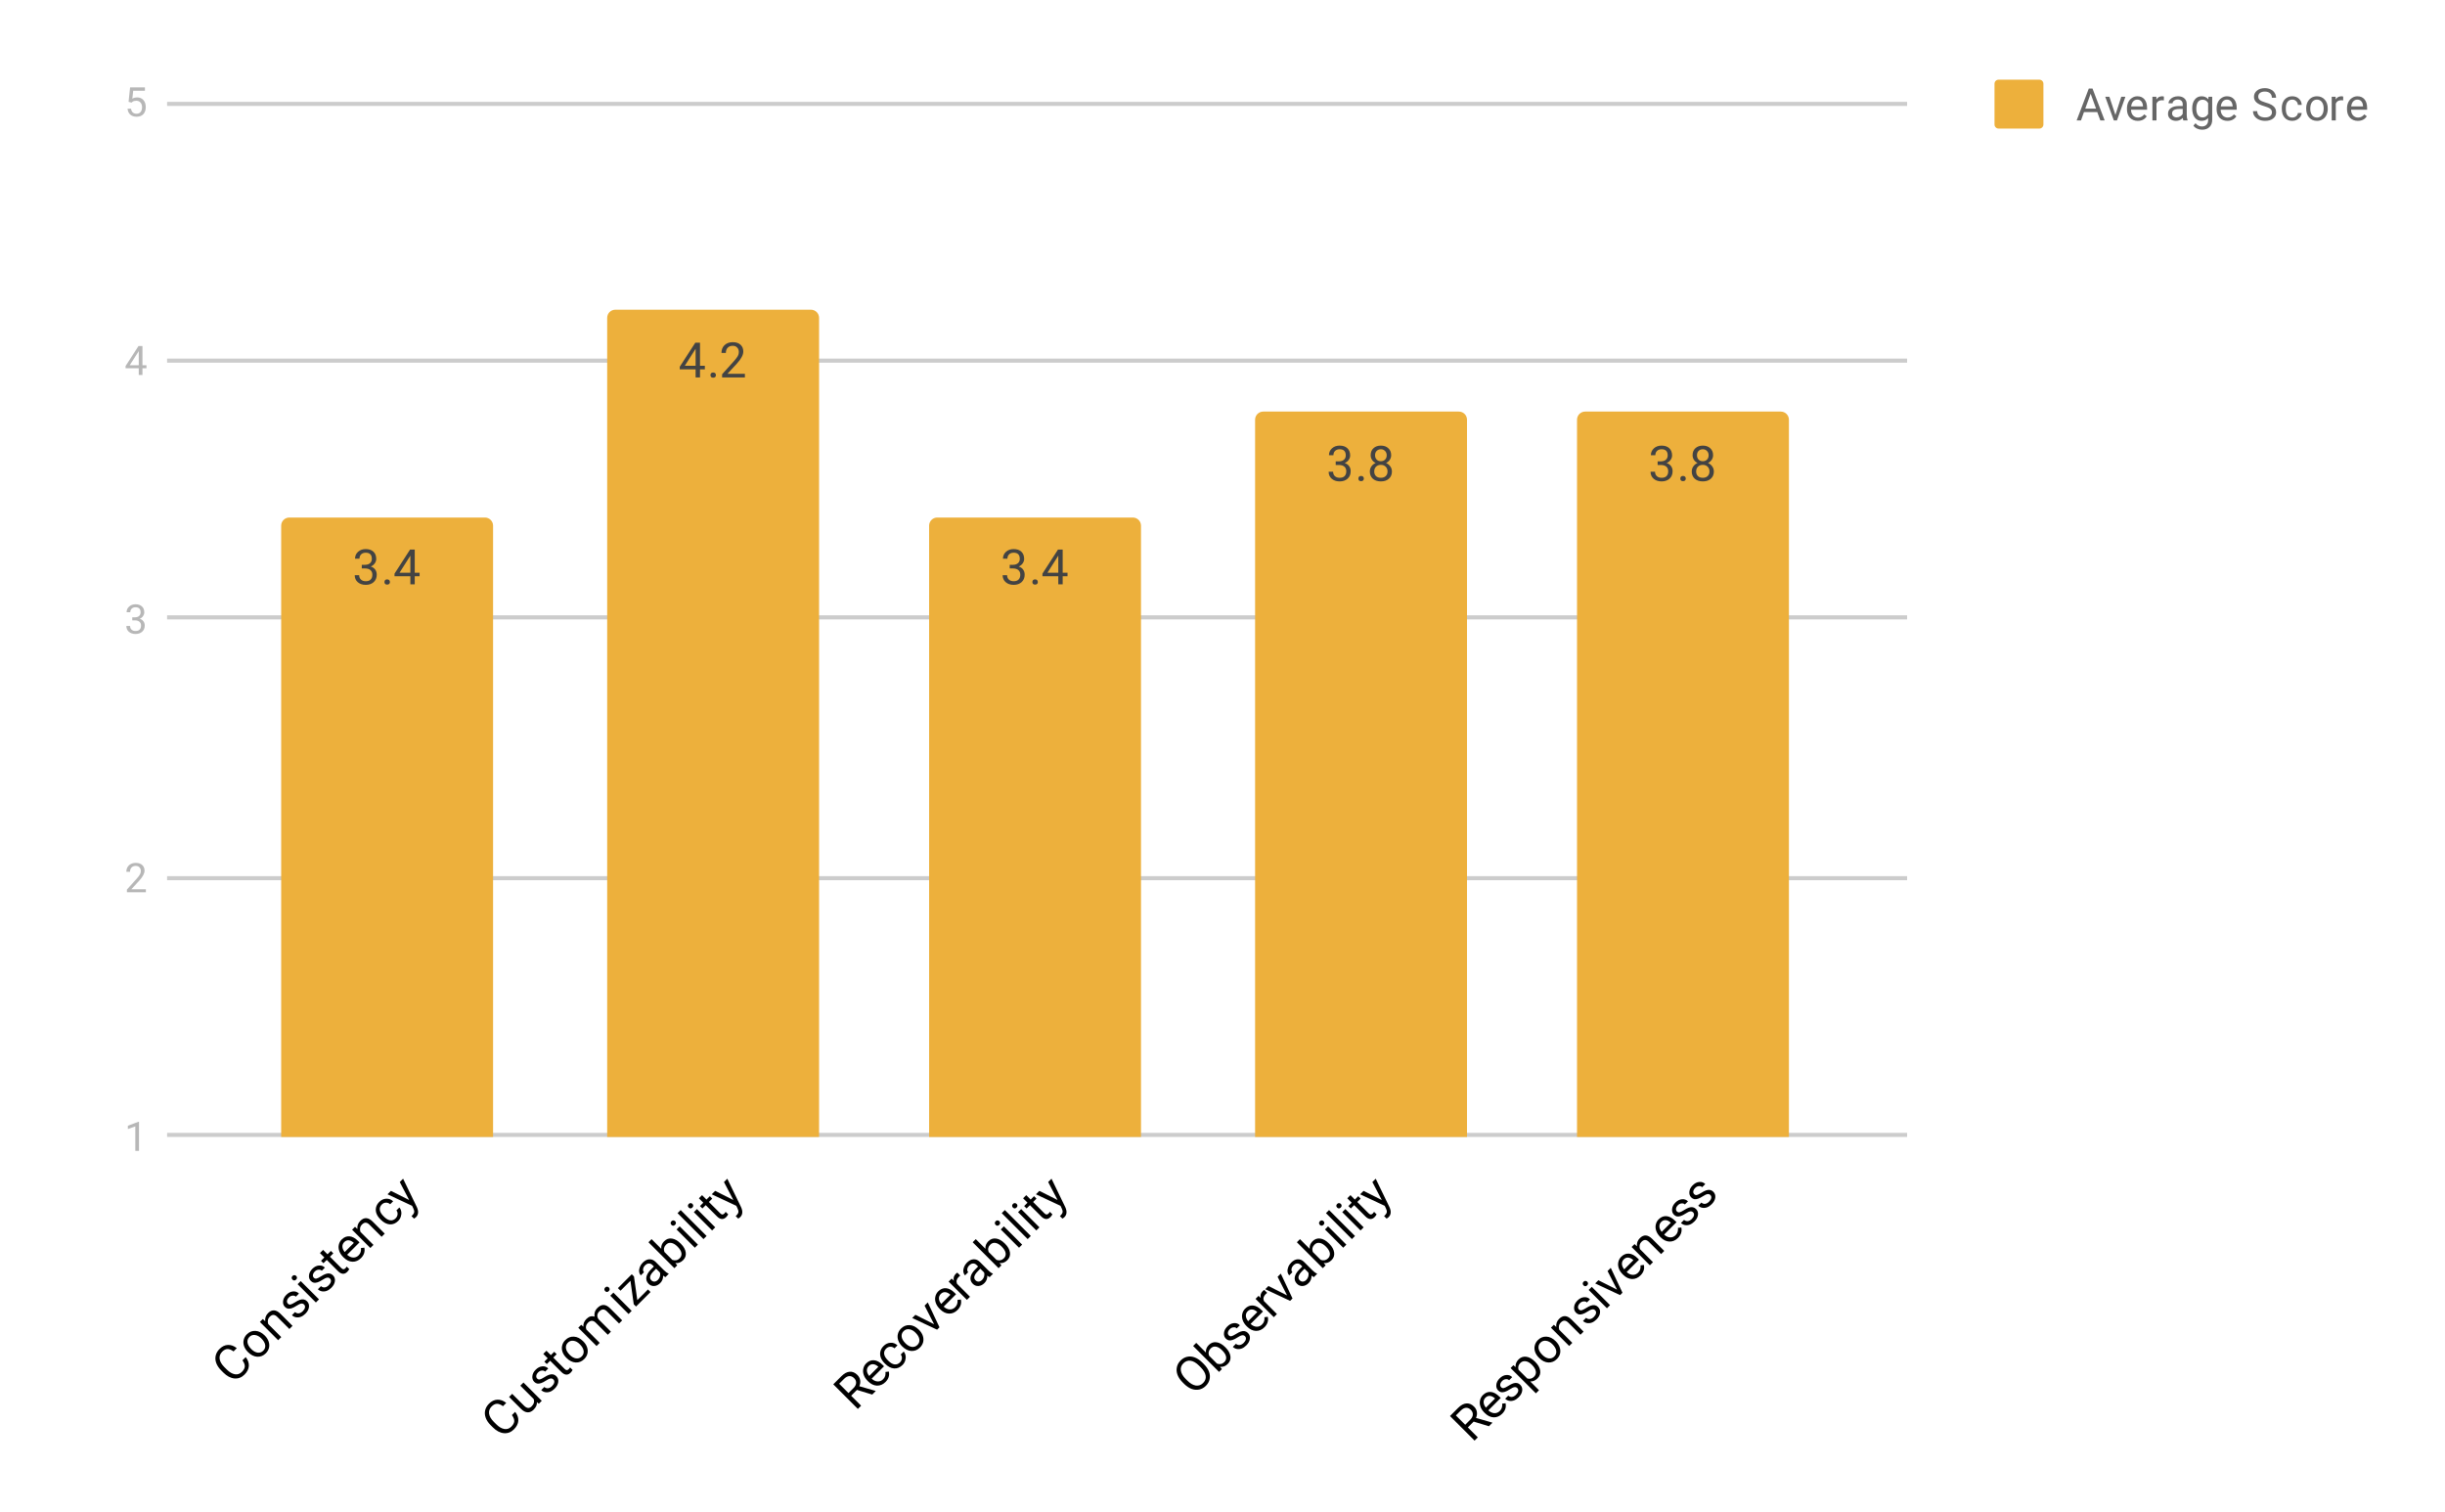 <svg version="1.1" viewBox="0.0 0.0 600.0 371.0" fill="none" stroke="none" stroke-linecap="square" stroke-miterlimit="10" width="600" height="371" xmlns:xlink="http://www.w3.org/1999/xlink" xmlns="http://www.w3.org/2000/svg"><path fill="#ffffff" d="M0 0L600.0 0L600.0 371.0L0 371.0L0 0Z" fill-rule="nonzero"/><path stroke="#cccccc" stroke-width="1.0" stroke-linecap="butt" d="M41.5 278.5L467.5 278.5" fill-rule="nonzero"/><path stroke="#cccccc" stroke-width="1.0" stroke-linecap="butt" d="M41.5 215.5L467.5 215.5" fill-rule="nonzero"/><path stroke="#cccccc" stroke-width="1.0" stroke-linecap="butt" d="M41.5 151.5L467.5 151.5" fill-rule="nonzero"/><path stroke="#cccccc" stroke-width="1.0" stroke-linecap="butt" d="M41.5 88.5L467.5 88.5" fill-rule="nonzero"/><path stroke="#cccccc" stroke-width="1.0" stroke-linecap="butt" d="M41.5 25.5L467.5 25.5" fill-rule="nonzero"/><clipPath id="id_0"><path d="M41.55 25.05L467.19 25.05L467.19 278.921L41.55 278.921L41.55 25.05Z" clip-rule="nonzero"/></clipPath><path stroke="#000000" stroke-width="0.0" stroke-linecap="butt" stroke-opacity="0.0" clip-path="url(#id_0)" d="M121.0 279.0L69.0 279.0L69.0 129.0C69.0 127.895 69.895 127.0 71.0 127.0L119.0 127.0C120.105 127.0 121.0 127.895 121.0 129.0Z" fill-rule="nonzero"/><path fill="#edb03c" clip-path="url(#id_0)" d="M121.0 279.0L69.0 279.0L69.0 129.0C69.0 127.895 69.895 127.0 71.0 127.0L119.0 127.0C120.105 127.0 121.0 127.895 121.0 129.0Z" fill-rule="nonzero"/><path stroke="#000000" stroke-width="0.0" stroke-linecap="butt" stroke-opacity="0.0" clip-path="url(#id_0)" d="M201.0 279.0L149.0 279.0L149.0 78.0C149.0 76.895 149.895 76.0 151.0 76.0L199.0 76.0C200.105 76.0 201.0 76.895 201.0 78.0Z" fill-rule="nonzero"/><path fill="#edb03c" clip-path="url(#id_0)" d="M201.0 279.0L149.0 279.0L149.0 78.0C149.0 76.895 149.895 76.0 151.0 76.0L199.0 76.0C200.105 76.0 201.0 76.895 201.0 78.0Z" fill-rule="nonzero"/><path stroke="#000000" stroke-width="0.0" stroke-linecap="butt" stroke-opacity="0.0" clip-path="url(#id_0)" d="M280.0 279.0L228.0 279.0L228.0 129.0C228.0 127.895 228.895 127.0 230.0 127.0L278.0 127.0C279.105 127.0 280.0 127.895 280.0 129.0Z" fill-rule="nonzero"/><path fill="#edb03c" clip-path="url(#id_0)" d="M280.0 279.0L228.0 279.0L228.0 129.0C228.0 127.895 228.895 127.0 230.0 127.0L278.0 127.0C279.105 127.0 280.0 127.895 280.0 129.0Z" fill-rule="nonzero"/><path stroke="#000000" stroke-width="0.0" stroke-linecap="butt" stroke-opacity="0.0" clip-path="url(#id_0)" d="M360.0 279.0L308.0 279.0L308.0 103.0C308.0 101.895 308.895 101.0 310.0 101.0L358.0 101.0C359.105 101.0 360.0 101.895 360.0 103.0Z" fill-rule="nonzero"/><path fill="#edb03c" clip-path="url(#id_0)" d="M360.0 279.0L308.0 279.0L308.0 103.0C308.0 101.895 308.895 101.0 310.0 101.0L358.0 101.0C359.105 101.0 360.0 101.895 360.0 103.0Z" fill-rule="nonzero"/><path stroke="#000000" stroke-width="0.0" stroke-linecap="butt" stroke-opacity="0.0" clip-path="url(#id_0)" d="M439.0 279.0L387.0 279.0L387.0 103.0C387.0 101.895 387.895 101.0 389.0 101.0L437.0 101.0C438.105 101.0 439.0 101.895 439.0 103.0Z" fill-rule="nonzero"/><path fill="#edb03c" clip-path="url(#id_0)" d="M439.0 279.0L387.0 279.0L387.0 103.0C387.0 101.895 387.895 101.0 389.0 101.0L437.0 101.0C438.105 101.0 439.0 101.895 439.0 103.0Z" fill-rule="nonzero"/><path stroke="#edb03c" stroke-width="3.0" stroke-linejoin="round" stroke-linecap="round" d="M88.781 138.602L89.594 138.602Q90.375 138.586 90.812 138.195Q91.25 137.805 91.25 137.133Q91.25 135.633 89.75 135.633Q89.047 135.633 88.625 136.039Q88.219 136.445 88.219 137.102L87.125 137.102Q87.125 136.086 87.859 135.414Q88.609 134.742 89.75 134.742Q90.953 134.742 91.641 135.383Q92.328 136.024 92.328 137.164Q92.328 137.727 91.969 138.242Q91.609 138.758 90.984 139.024Q91.688 139.242 92.062 139.758Q92.453 140.274 92.453 141.024Q92.453 142.164 91.703 142.852Q90.953 143.524 89.75 143.524Q88.562 143.524 87.797 142.867Q87.047 142.211 87.047 141.149L88.141 141.149Q88.141 141.82 88.578 142.227Q89.016 142.633 89.766 142.633Q90.547 142.633 90.953 142.227Q91.375 141.805 91.375 141.039Q91.375 140.305 90.922 139.914Q90.469 139.508 89.594 139.492L88.781 139.492L88.781 138.602ZM94.344 142.836Q94.344 142.555 94.5 142.367Q94.672 142.18 95.0 142.18Q95.344 142.18 95.516 142.367Q95.688 142.555 95.688 142.836Q95.688 143.102 95.516 143.289Q95.344 143.461 95.0 143.461Q94.672 143.461 94.5 143.289Q94.344 143.102 94.344 142.836ZM101.781 140.539L102.969 140.539L102.969 141.414L101.781 141.414L101.781 143.399L100.703 143.399L100.703 141.414L96.812 141.414L96.812 140.774L100.625 134.867L101.781 134.867L101.781 140.539ZM98.047 140.539L100.703 140.539L100.703 136.352L100.562 136.586L98.047 140.539Z" fill-rule="nonzero"/><path fill="#434343" d="M88.781 138.602L89.594 138.602Q90.375 138.586 90.812 138.195Q91.25 137.805 91.25 137.133Q91.25 135.633 89.75 135.633Q89.047 135.633 88.625 136.039Q88.219 136.445 88.219 137.102L87.125 137.102Q87.125 136.086 87.859 135.414Q88.609 134.742 89.75 134.742Q90.953 134.742 91.641 135.383Q92.328 136.024 92.328 137.164Q92.328 137.727 91.969 138.242Q91.609 138.758 90.984 139.024Q91.688 139.242 92.062 139.758Q92.453 140.274 92.453 141.024Q92.453 142.164 91.703 142.852Q90.953 143.524 89.75 143.524Q88.562 143.524 87.797 142.867Q87.047 142.211 87.047 141.149L88.141 141.149Q88.141 141.82 88.578 142.227Q89.016 142.633 89.766 142.633Q90.547 142.633 90.953 142.227Q91.375 141.805 91.375 141.039Q91.375 140.305 90.922 139.914Q90.469 139.508 89.594 139.492L88.781 139.492L88.781 138.602ZM94.344 142.836Q94.344 142.555 94.5 142.367Q94.672 142.18 95.0 142.18Q95.344 142.18 95.516 142.367Q95.688 142.555 95.688 142.836Q95.688 143.102 95.516 143.289Q95.344 143.461 95.0 143.461Q94.672 143.461 94.5 143.289Q94.344 143.102 94.344 142.836ZM101.781 140.539L102.969 140.539L102.969 141.414L101.781 141.414L101.781 143.399L100.703 143.399L100.703 141.414L96.812 141.414L96.812 140.774L100.625 134.867L101.781 134.867L101.781 140.539ZM98.047 140.539L100.703 140.539L100.703 136.352L100.562 136.586L98.047 140.539Z" fill-rule="nonzero"/><path stroke="#edb03c" stroke-width="3.0" stroke-linejoin="round" stroke-linecap="round" d="M171.781 89.765L172.969 89.765L172.969 90.64L171.781 90.64L171.781 92.624L170.703 92.624L170.703 90.64L166.812 90.64L166.812 89.999L170.625 84.093L171.781 84.093L171.781 89.765ZM168.047 89.765L170.703 89.765L170.703 85.577L170.562 85.812L168.047 89.765ZM174.344 92.062Q174.344 91.781 174.5 91.593Q174.672 91.406 175.0 91.406Q175.344 91.406 175.516 91.593Q175.688 91.781 175.688 92.062Q175.688 92.327 175.516 92.515Q175.344 92.687 175.0 92.687Q174.672 92.687 174.5 92.515Q174.344 92.327 174.344 92.062ZM182.797 92.624L177.203 92.624L177.203 91.843L180.156 88.562Q180.812 87.812 181.062 87.359Q181.312 86.89 181.312 86.39Q181.312 85.718 180.906 85.296Q180.516 84.859 179.828 84.859Q179.031 84.859 178.578 85.327Q178.125 85.781 178.125 86.609L177.047 86.609Q177.047 85.421 177.797 84.702Q178.562 83.968 179.828 83.968Q181.031 83.968 181.719 84.593Q182.406 85.218 182.406 86.265Q182.406 87.515 180.797 89.265L178.516 91.734L182.797 91.734L182.797 92.624Z" fill-rule="nonzero"/><path fill="#434343" d="M171.781 89.765L172.969 89.765L172.969 90.64L171.781 90.64L171.781 92.624L170.703 92.624L170.703 90.64L166.812 90.64L166.812 89.999L170.625 84.093L171.781 84.093L171.781 89.765ZM168.047 89.765L170.703 89.765L170.703 85.577L170.562 85.812L168.047 89.765ZM174.344 92.062Q174.344 91.781 174.5 91.593Q174.672 91.406 175.0 91.406Q175.344 91.406 175.516 91.593Q175.688 91.781 175.688 92.062Q175.688 92.327 175.516 92.515Q175.344 92.687 175.0 92.687Q174.672 92.687 174.5 92.515Q174.344 92.327 174.344 92.062ZM182.797 92.624L177.203 92.624L177.203 91.843L180.156 88.562Q180.812 87.812 181.062 87.359Q181.312 86.89 181.312 86.39Q181.312 85.718 180.906 85.296Q180.516 84.859 179.828 84.859Q179.031 84.859 178.578 85.327Q178.125 85.781 178.125 86.609L177.047 86.609Q177.047 85.421 177.797 84.702Q178.562 83.968 179.828 83.968Q181.031 83.968 181.719 84.593Q182.406 85.218 182.406 86.265Q182.406 87.515 180.797 89.265L178.516 91.734L182.797 91.734L182.797 92.624Z" fill-rule="nonzero"/><path stroke="#edb03c" stroke-width="3.0" stroke-linejoin="round" stroke-linecap="round" d="M247.781 138.602L248.594 138.602Q249.375 138.586 249.812 138.195Q250.25 137.805 250.25 137.133Q250.25 135.633 248.75 135.633Q248.047 135.633 247.625 136.039Q247.219 136.445 247.219 137.102L246.125 137.102Q246.125 136.086 246.859 135.414Q247.609 134.742 248.75 134.742Q249.953 134.742 250.641 135.383Q251.328 136.024 251.328 137.164Q251.328 137.727 250.969 138.242Q250.609 138.758 249.984 139.024Q250.688 139.242 251.062 139.758Q251.453 140.274 251.453 141.024Q251.453 142.164 250.703 142.852Q249.953 143.524 248.75 143.524Q247.562 143.524 246.797 142.867Q246.047 142.211 246.047 141.149L247.141 141.149Q247.141 141.82 247.578 142.227Q248.016 142.633 248.766 142.633Q249.547 142.633 249.953 142.227Q250.375 141.805 250.375 141.039Q250.375 140.305 249.922 139.914Q249.469 139.508 248.594 139.492L247.781 139.492L247.781 138.602ZM253.344 142.836Q253.344 142.555 253.5 142.367Q253.672 142.18 254.0 142.18Q254.344 142.18 254.516 142.367Q254.688 142.555 254.688 142.836Q254.688 143.102 254.516 143.289Q254.344 143.461 254.0 143.461Q253.672 143.461 253.5 143.289Q253.344 143.102 253.344 142.836ZM260.781 140.539L261.969 140.539L261.969 141.414L260.781 141.414L260.781 143.399L259.703 143.399L259.703 141.414L255.812 141.414L255.812 140.774L259.625 134.867L260.781 134.867L260.781 140.539ZM257.047 140.539L259.703 140.539L259.703 136.352L259.562 136.586L257.047 140.539Z" fill-rule="nonzero"/><path fill="#434343" d="M247.781 138.602L248.594 138.602Q249.375 138.586 249.812 138.195Q250.25 137.805 250.25 137.133Q250.25 135.633 248.75 135.633Q248.047 135.633 247.625 136.039Q247.219 136.445 247.219 137.102L246.125 137.102Q246.125 136.086 246.859 135.414Q247.609 134.742 248.75 134.742Q249.953 134.742 250.641 135.383Q251.328 136.024 251.328 137.164Q251.328 137.727 250.969 138.242Q250.609 138.758 249.984 139.024Q250.688 139.242 251.062 139.758Q251.453 140.274 251.453 141.024Q251.453 142.164 250.703 142.852Q249.953 143.524 248.75 143.524Q247.562 143.524 246.797 142.867Q246.047 142.211 246.047 141.149L247.141 141.149Q247.141 141.82 247.578 142.227Q248.016 142.633 248.766 142.633Q249.547 142.633 249.953 142.227Q250.375 141.805 250.375 141.039Q250.375 140.305 249.922 139.914Q249.469 139.508 248.594 139.492L247.781 139.492L247.781 138.602ZM253.344 142.836Q253.344 142.555 253.5 142.367Q253.672 142.18 254.0 142.18Q254.344 142.18 254.516 142.367Q254.688 142.555 254.688 142.836Q254.688 143.102 254.516 143.289Q254.344 143.461 254.0 143.461Q253.672 143.461 253.5 143.289Q253.344 143.102 253.344 142.836ZM260.781 140.539L261.969 140.539L261.969 141.414L260.781 141.414L260.781 143.399L259.703 143.399L259.703 141.414L255.812 141.414L255.812 140.774L259.625 134.867L260.781 134.867L260.781 140.539ZM257.047 140.539L259.703 140.539L259.703 136.352L259.562 136.586L257.047 140.539Z" fill-rule="nonzero"/><path stroke="#edb03c" stroke-width="3.0" stroke-linejoin="round" stroke-linecap="round" d="M327.781 113.215L328.594 113.215Q329.375 113.199 329.812 112.808Q330.25 112.418 330.25 111.746Q330.25 110.246 328.75 110.246Q328.047 110.246 327.625 110.652Q327.219 111.058 327.219 111.715L326.125 111.715Q326.125 110.699 326.859 110.027Q327.609 109.355 328.75 109.355Q329.953 109.355 330.641 109.996Q331.328 110.636 331.328 111.777Q331.328 112.34 330.969 112.855Q330.609 113.371 329.984 113.636Q330.688 113.855 331.062 114.371Q331.453 114.886 331.453 115.636Q331.453 116.777 330.703 117.465Q329.953 118.136 328.75 118.136Q327.562 118.136 326.797 117.48Q326.047 116.824 326.047 115.761L327.141 115.761Q327.141 116.433 327.578 116.84Q328.016 117.246 328.766 117.246Q329.547 117.246 329.953 116.84Q330.375 116.418 330.375 115.652Q330.375 114.918 329.922 114.527Q329.469 114.121 328.594 114.105L327.781 114.105L327.781 113.215ZM333.344 117.449Q333.344 117.168 333.5 116.98Q333.672 116.793 334.0 116.793Q334.344 116.793 334.516 116.98Q334.688 117.168 334.688 117.449Q334.688 117.715 334.516 117.902Q334.344 118.074 334.0 118.074Q333.672 118.074 333.5 117.902Q333.344 117.715 333.344 117.449ZM341.391 111.699Q341.391 112.34 341.047 112.84Q340.703 113.34 340.141 113.621Q340.797 113.902 341.188 114.465Q341.578 115.011 341.578 115.715Q341.578 116.808 340.828 117.48Q340.094 118.136 338.875 118.136Q337.641 118.136 336.891 117.48Q336.156 116.808 336.156 115.715Q336.156 115.011 336.531 114.465Q336.906 113.902 337.578 113.621Q337.016 113.34 336.688 112.84Q336.359 112.34 336.359 111.699Q336.359 110.621 337.047 109.996Q337.734 109.355 338.875 109.355Q340.0 109.355 340.688 109.996Q341.391 110.621 341.391 111.699ZM340.5 115.683Q340.5 114.965 340.047 114.527Q339.594 114.074 338.859 114.074Q338.125 114.074 337.672 114.527Q337.234 114.965 337.234 115.699Q337.234 116.418 337.672 116.84Q338.109 117.246 338.875 117.246Q339.625 117.246 340.062 116.824Q340.5 116.402 340.5 115.683ZM338.875 110.246Q338.234 110.246 337.828 110.652Q337.438 111.043 337.438 111.73Q337.438 112.371 337.828 112.777Q338.219 113.183 338.859 113.183Q339.516 113.183 339.906 112.777Q340.297 112.371 340.297 111.73Q340.297 111.074 339.891 110.668Q339.484 110.246 338.875 110.246Z" fill-rule="nonzero"/><path fill="#434343" d="M327.781 113.215L328.594 113.215Q329.375 113.199 329.812 112.808Q330.25 112.418 330.25 111.746Q330.25 110.246 328.75 110.246Q328.047 110.246 327.625 110.652Q327.219 111.058 327.219 111.715L326.125 111.715Q326.125 110.699 326.859 110.027Q327.609 109.355 328.75 109.355Q329.953 109.355 330.641 109.996Q331.328 110.636 331.328 111.777Q331.328 112.34 330.969 112.855Q330.609 113.371 329.984 113.636Q330.688 113.855 331.062 114.371Q331.453 114.886 331.453 115.636Q331.453 116.777 330.703 117.465Q329.953 118.136 328.75 118.136Q327.562 118.136 326.797 117.48Q326.047 116.824 326.047 115.761L327.141 115.761Q327.141 116.433 327.578 116.84Q328.016 117.246 328.766 117.246Q329.547 117.246 329.953 116.84Q330.375 116.418 330.375 115.652Q330.375 114.918 329.922 114.527Q329.469 114.121 328.594 114.105L327.781 114.105L327.781 113.215ZM333.344 117.449Q333.344 117.168 333.5 116.98Q333.672 116.793 334.0 116.793Q334.344 116.793 334.516 116.98Q334.688 117.168 334.688 117.449Q334.688 117.715 334.516 117.902Q334.344 118.074 334.0 118.074Q333.672 118.074 333.5 117.902Q333.344 117.715 333.344 117.449ZM341.391 111.699Q341.391 112.34 341.047 112.84Q340.703 113.34 340.141 113.621Q340.797 113.902 341.188 114.465Q341.578 115.011 341.578 115.715Q341.578 116.808 340.828 117.48Q340.094 118.136 338.875 118.136Q337.641 118.136 336.891 117.48Q336.156 116.808 336.156 115.715Q336.156 115.011 336.531 114.465Q336.906 113.902 337.578 113.621Q337.016 113.34 336.688 112.84Q336.359 112.34 336.359 111.699Q336.359 110.621 337.047 109.996Q337.734 109.355 338.875 109.355Q340.0 109.355 340.688 109.996Q341.391 110.621 341.391 111.699ZM340.5 115.683Q340.5 114.965 340.047 114.527Q339.594 114.074 338.859 114.074Q338.125 114.074 337.672 114.527Q337.234 114.965 337.234 115.699Q337.234 116.418 337.672 116.84Q338.109 117.246 338.875 117.246Q339.625 117.246 340.062 116.824Q340.5 116.402 340.5 115.683ZM338.875 110.246Q338.234 110.246 337.828 110.652Q337.438 111.043 337.438 111.73Q337.438 112.371 337.828 112.777Q338.219 113.183 338.859 113.183Q339.516 113.183 339.906 112.777Q340.297 112.371 340.297 111.73Q340.297 111.074 339.891 110.668Q339.484 110.246 338.875 110.246Z" fill-rule="nonzero"/><path stroke="#edb03c" stroke-width="3.0" stroke-linejoin="round" stroke-linecap="round" d="M406.781 113.215L407.594 113.215Q408.375 113.199 408.812 112.808Q409.25 112.418 409.25 111.746Q409.25 110.246 407.75 110.246Q407.047 110.246 406.625 110.652Q406.219 111.058 406.219 111.715L405.125 111.715Q405.125 110.699 405.859 110.027Q406.609 109.355 407.75 109.355Q408.953 109.355 409.641 109.996Q410.328 110.636 410.328 111.777Q410.328 112.34 409.969 112.855Q409.609 113.371 408.984 113.636Q409.688 113.855 410.062 114.371Q410.453 114.886 410.453 115.636Q410.453 116.777 409.703 117.465Q408.953 118.136 407.75 118.136Q406.562 118.136 405.797 117.48Q405.047 116.824 405.047 115.761L406.141 115.761Q406.141 116.433 406.578 116.84Q407.016 117.246 407.766 117.246Q408.547 117.246 408.953 116.84Q409.375 116.418 409.375 115.652Q409.375 114.918 408.922 114.527Q408.469 114.121 407.594 114.105L406.781 114.105L406.781 113.215ZM412.344 117.449Q412.344 117.168 412.5 116.98Q412.672 116.793 413.0 116.793Q413.344 116.793 413.516 116.98Q413.688 117.168 413.688 117.449Q413.688 117.715 413.516 117.902Q413.344 118.074 413.0 118.074Q412.672 118.074 412.5 117.902Q412.344 117.715 412.344 117.449ZM420.391 111.699Q420.391 112.34 420.047 112.84Q419.703 113.34 419.141 113.621Q419.797 113.902 420.188 114.465Q420.578 115.011 420.578 115.715Q420.578 116.808 419.828 117.48Q419.094 118.136 417.875 118.136Q416.641 118.136 415.891 117.48Q415.156 116.808 415.156 115.715Q415.156 115.011 415.531 114.465Q415.906 113.902 416.578 113.621Q416.016 113.34 415.688 112.84Q415.359 112.34 415.359 111.699Q415.359 110.621 416.047 109.996Q416.734 109.355 417.875 109.355Q419.0 109.355 419.688 109.996Q420.391 110.621 420.391 111.699ZM419.5 115.683Q419.5 114.965 419.047 114.527Q418.594 114.074 417.859 114.074Q417.125 114.074 416.672 114.527Q416.234 114.965 416.234 115.699Q416.234 116.418 416.672 116.84Q417.109 117.246 417.875 117.246Q418.625 117.246 419.062 116.824Q419.5 116.402 419.5 115.683ZM417.875 110.246Q417.234 110.246 416.828 110.652Q416.438 111.043 416.438 111.73Q416.438 112.371 416.828 112.777Q417.219 113.183 417.859 113.183Q418.516 113.183 418.906 112.777Q419.297 112.371 419.297 111.73Q419.297 111.074 418.891 110.668Q418.484 110.246 417.875 110.246Z" fill-rule="nonzero"/><path fill="#434343" d="M406.781 113.215L407.594 113.215Q408.375 113.199 408.812 112.808Q409.25 112.418 409.25 111.746Q409.25 110.246 407.75 110.246Q407.047 110.246 406.625 110.652Q406.219 111.058 406.219 111.715L405.125 111.715Q405.125 110.699 405.859 110.027Q406.609 109.355 407.75 109.355Q408.953 109.355 409.641 109.996Q410.328 110.636 410.328 111.777Q410.328 112.34 409.969 112.855Q409.609 113.371 408.984 113.636Q409.688 113.855 410.062 114.371Q410.453 114.886 410.453 115.636Q410.453 116.777 409.703 117.465Q408.953 118.136 407.75 118.136Q406.562 118.136 405.797 117.48Q405.047 116.824 405.047 115.761L406.141 115.761Q406.141 116.433 406.578 116.84Q407.016 117.246 407.766 117.246Q408.547 117.246 408.953 116.84Q409.375 116.418 409.375 115.652Q409.375 114.918 408.922 114.527Q408.469 114.121 407.594 114.105L406.781 114.105L406.781 113.215ZM412.344 117.449Q412.344 117.168 412.5 116.98Q412.672 116.793 413.0 116.793Q413.344 116.793 413.516 116.98Q413.688 117.168 413.688 117.449Q413.688 117.715 413.516 117.902Q413.344 118.074 413.0 118.074Q412.672 118.074 412.5 117.902Q412.344 117.715 412.344 117.449ZM420.391 111.699Q420.391 112.34 420.047 112.84Q419.703 113.34 419.141 113.621Q419.797 113.902 420.188 114.465Q420.578 115.011 420.578 115.715Q420.578 116.808 419.828 117.48Q419.094 118.136 417.875 118.136Q416.641 118.136 415.891 117.48Q415.156 116.808 415.156 115.715Q415.156 115.011 415.531 114.465Q415.906 113.902 416.578 113.621Q416.016 113.34 415.688 112.84Q415.359 112.34 415.359 111.699Q415.359 110.621 416.047 109.996Q416.734 109.355 417.875 109.355Q419.0 109.355 419.688 109.996Q420.391 110.621 420.391 111.699ZM419.5 115.683Q419.5 114.965 419.047 114.527Q418.594 114.074 417.859 114.074Q417.125 114.074 416.672 114.527Q416.234 114.965 416.234 115.699Q416.234 116.418 416.672 116.84Q417.109 117.246 417.875 117.246Q418.625 117.246 419.062 116.824Q419.5 116.402 419.5 115.683ZM417.875 110.246Q417.234 110.246 416.828 110.652Q416.438 111.043 416.438 111.73Q416.438 112.371 416.828 112.777Q417.219 113.183 417.859 113.183Q418.516 113.183 418.906 112.777Q419.297 112.371 419.297 111.73Q419.297 111.074 418.891 110.668Q418.484 110.246 417.875 110.246Z" fill-rule="nonzero"/><path fill="#b7b7b7" d="M34.112 282.421L33.206 282.421L33.206 276.406L31.378 277.062L31.378 276.249L33.972 275.281L34.112 275.281L34.112 282.421Z" fill-rule="nonzero"/><path fill="#b7b7b7" d="M35.8 218.953L31.144 218.953L31.144 218.297L33.597 215.563Q34.144 214.953 34.347 214.563Q34.566 214.172 34.566 213.75Q34.566 213.203 34.222 212.844Q33.894 212.485 33.331 212.485Q32.659 212.485 32.284 212.875Q31.909 213.25 31.909 213.938L31.003 213.938Q31.003 212.953 31.628 212.36Q32.269 211.75 33.331 211.75Q34.316 211.75 34.894 212.266Q35.472 212.782 35.472 213.657Q35.472 214.703 34.128 216.157L32.237 218.219L35.8 218.219L35.8 218.953Z" fill-rule="nonzero"/><path fill="#b7b7b7" d="M32.456 151.486L33.128 151.486Q33.769 151.486 34.128 151.158Q34.503 150.829 34.503 150.267Q34.503 149.017 33.253 149.017Q32.675 149.017 32.316 149.361Q31.972 149.689 31.972 150.236L31.066 150.236Q31.066 149.392 31.691 148.845Q32.316 148.283 33.253 148.283Q34.269 148.283 34.831 148.814Q35.409 149.345 35.409 150.283Q35.409 150.751 35.112 151.189Q34.816 151.626 34.284 151.845Q34.878 152.017 35.191 152.454Q35.519 152.876 35.519 153.501Q35.519 154.454 34.894 155.017Q34.269 155.579 33.269 155.579Q32.269 155.579 31.628 155.048Q31.003 154.501 31.003 153.611L31.925 153.611Q31.925 154.173 32.284 154.517Q32.644 154.845 33.269 154.845Q33.925 154.845 34.269 154.501Q34.612 154.158 34.612 153.517Q34.612 152.908 34.222 152.579Q33.847 152.236 33.128 152.236L32.456 152.236L32.456 151.486Z" fill-rule="nonzero"/><path fill="#b7b7b7" d="M34.956 89.627L35.941 89.627L35.941 90.362L34.956 90.362L34.956 92.018L34.05 92.018L34.05 90.362L30.816 90.362L30.816 89.83L33.987 84.908L34.956 84.908L34.956 89.627ZM31.831 89.627L34.05 89.627L34.05 86.143L33.941 86.346L31.831 89.627Z" fill-rule="nonzero"/><path fill="#b7b7b7" d="M31.55 24.988L31.925 21.441L35.566 21.441L35.566 22.269L32.691 22.269L32.472 24.206Q32.987 23.909 33.659 23.909Q34.628 23.909 35.191 24.55Q35.769 25.191 35.769 26.284Q35.769 27.378 35.175 28.019Q34.581 28.644 33.519 28.644Q32.581 28.644 31.972 28.128Q31.378 27.597 31.3 26.675L32.159 26.675Q32.237 27.284 32.581 27.597Q32.941 27.909 33.519 27.909Q34.144 27.909 34.503 27.488Q34.862 27.05 34.862 26.3Q34.862 25.581 34.472 25.159Q34.097 24.722 33.441 24.722Q32.862 24.722 32.519 24.972L32.284 25.175L31.55 24.988Z" fill-rule="nonzero"/><path fill="#000000" d="M60.295 333.027Q61.134 334.087 61.068 335.214Q60.991 336.33 60.007 337.313Q58.936 338.385 57.533 338.264Q56.118 338.131 54.826 336.838L54.251 336.264Q53.411 335.424 53.069 334.485Q52.726 333.546 52.936 332.651Q53.146 331.756 53.864 331.038Q54.826 330.077 55.942 330.044Q57.068 329.999 58.107 330.839L57.312 331.635Q56.483 331.027 55.82 331.049Q55.157 331.071 54.527 331.701Q53.765 332.463 53.898 333.458Q54.03 334.452 55.069 335.49L55.654 336.076Q56.638 337.059 57.632 337.236Q58.615 337.402 59.356 336.662Q60.018 335.999 60.074 335.347Q60.118 334.684 59.499 333.822L60.295 333.027ZM60.814 331.756Q60.162 331.104 59.886 330.32Q59.621 329.524 59.809 328.784Q59.985 328.033 60.571 327.447Q61.488 326.53 62.681 326.596Q63.885 326.652 64.946 327.712L65.001 327.768Q65.653 328.419 65.918 329.193Q66.184 329.966 66.018 330.729Q65.841 331.48 65.233 332.088Q64.327 332.993 63.123 332.938Q61.919 332.861 60.869 331.811L60.814 331.756ZM61.687 331.082Q62.427 331.822 63.223 331.933Q64.029 332.032 64.604 331.458Q65.189 330.872 65.079 330.077Q64.957 329.27 64.128 328.442Q63.399 327.712 62.593 327.613Q61.786 327.491 61.201 328.077Q60.637 328.64 60.737 329.447Q60.836 330.231 61.687 331.082ZM64.493 323.68L65.079 324.221Q64.957 323.061 65.786 322.232Q67.211 320.807 68.824 322.398L71.785 325.359L71.012 326.132L68.04 323.16Q67.565 322.685 67.112 322.674Q66.67 322.652 66.206 323.116Q65.83 323.492 65.742 323.978Q65.664 324.453 65.83 324.928L69.023 328.121L68.261 328.883L63.775 324.398L64.493 323.68ZM74.625 320.133Q74.315 319.824 73.906 319.901Q73.498 319.956 72.791 320.42Q72.094 320.873 71.575 321.039Q71.056 321.205 70.658 321.138Q70.26 321.05 69.929 320.719Q69.377 320.166 69.465 319.326Q69.542 318.476 70.271 317.747Q71.034 316.984 71.896 316.918Q72.757 316.829 73.365 317.437L72.603 318.2Q72.293 317.89 71.796 317.945Q71.299 317.979 70.901 318.376Q70.481 318.796 70.426 319.227Q70.371 319.636 70.658 319.923Q70.934 320.199 71.299 320.122Q71.664 320.045 72.371 319.603Q73.067 319.15 73.597 318.973Q74.127 318.796 74.547 318.885Q74.978 318.962 75.332 319.315Q75.939 319.923 75.818 320.774Q75.707 321.613 74.945 322.376Q74.404 322.917 73.796 323.149Q73.188 323.359 72.614 323.249Q72.039 323.138 71.641 322.74L72.404 321.978Q72.813 322.343 73.332 322.287Q73.84 322.221 74.315 321.746Q74.746 321.315 74.835 320.873Q74.923 320.431 74.625 320.133ZM78.282 318.862L77.519 319.625L73.034 315.139L73.796 314.377L78.282 318.862ZM71.785 314.023Q71.597 313.835 71.575 313.592Q71.564 313.338 71.785 313.117Q72.006 312.896 72.249 312.918Q72.503 312.929 72.691 313.117Q72.868 313.294 72.879 313.548Q72.89 313.78 72.669 314.001Q72.448 314.222 72.205 314.222Q71.962 314.2 71.785 314.023ZM80.989 313.769Q80.679 313.46 80.27 313.537Q79.862 313.592 79.154 314.056Q78.458 314.509 77.939 314.675Q77.42 314.841 77.022 314.774Q76.624 314.686 76.293 314.355Q75.74 313.802 75.829 312.962Q75.906 312.112 76.635 311.383Q77.398 310.62 78.26 310.554Q79.121 310.466 79.729 311.073L78.967 311.836Q78.657 311.526 78.16 311.581Q77.663 311.615 77.265 312.012Q76.845 312.432 76.79 312.863Q76.735 313.272 77.022 313.559Q77.298 313.835 77.663 313.758Q78.028 313.681 78.735 313.239Q79.431 312.786 79.961 312.609Q80.491 312.432 80.911 312.521Q81.342 312.598 81.696 312.951Q82.303 313.559 82.182 314.41Q82.071 315.25 81.309 316.012Q80.768 316.553 80.16 316.785Q79.552 316.995 78.978 316.885Q78.403 316.774 78.005 316.377L78.768 315.614Q79.177 315.979 79.696 315.923Q80.204 315.857 80.679 315.382Q81.11 314.951 81.198 314.509Q81.287 314.067 80.989 313.769ZM79.287 306.72L80.37 307.803L81.198 306.974L81.795 307.571L80.966 308.399L83.74 311.173Q84.016 311.449 84.259 311.471Q84.502 311.493 84.767 311.228Q84.9 311.095 85.088 310.819L85.706 311.438Q85.496 311.825 85.209 312.112Q84.701 312.62 84.126 312.576Q83.541 312.521 82.966 311.946L80.193 309.173L79.375 309.99L78.779 309.394L79.596 308.576L78.514 307.493L79.287 306.72ZM88.59 308.731Q87.673 309.648 86.502 309.626Q85.331 309.582 84.325 308.576L84.193 308.444Q83.519 307.77 83.254 306.996Q82.977 306.212 83.143 305.472Q83.309 304.709 83.839 304.179Q84.712 303.306 85.773 303.394Q86.833 303.483 87.905 304.555L88.225 304.875L85.187 307.913Q85.872 308.554 86.645 308.598Q87.43 308.631 88.004 308.057Q88.402 307.659 88.513 307.217Q88.634 306.764 88.579 306.267L89.408 306.168Q89.717 307.604 88.59 308.731ZM84.469 304.809Q84.005 305.273 84.027 305.936Q84.049 306.576 84.59 307.25L86.833 305.008L86.778 304.952Q86.159 304.4 85.552 304.367Q84.955 304.323 84.469 304.809ZM87.121 301.052L87.706 301.594Q87.585 300.433 88.413 299.605Q89.838 298.18 91.452 299.771L94.413 302.732L93.639 303.505L90.667 300.533Q90.192 300.058 89.739 300.047Q89.297 300.025 88.833 300.489Q88.457 300.864 88.369 301.35Q88.292 301.826 88.457 302.301L91.65 305.494L90.888 306.256L86.402 301.77L87.121 301.052ZM97.086 298.975Q97.495 298.566 97.561 298.014Q97.617 297.45 97.274 297.042L98.003 296.312Q98.368 296.721 98.467 297.329Q98.567 297.914 98.368 298.533Q98.18 299.141 97.716 299.605Q96.799 300.522 95.65 300.456Q94.501 300.367 93.44 299.307L93.308 299.174Q92.656 298.522 92.38 297.782Q92.114 297.031 92.28 296.312Q92.446 295.572 93.065 294.953Q93.816 294.202 94.766 294.158Q95.716 294.092 96.479 294.788L95.749 295.517Q95.274 295.108 94.7 295.13Q94.125 295.152 93.694 295.583Q93.109 296.169 93.208 296.909Q93.308 297.649 94.103 298.445L94.247 298.588Q95.02 299.362 95.76 299.461Q96.501 299.561 97.086 298.975ZM100.412 294.478L98.103 290.07L98.92 289.252L102.301 296.235Q102.997 297.771 102.091 298.677L101.926 298.82L101.594 299.041L100.975 298.423L101.185 298.235Q101.583 297.837 101.638 297.472Q101.705 297.097 101.428 296.533L101.13 295.904L95.098 293.075L95.937 292.235L100.412 294.478Z" fill-rule="nonzero"/><path fill="#000000" d="M126.418 346.462Q127.258 347.522 127.192 348.649Q127.115 349.765 126.131 350.748Q125.06 351.82 123.656 351.699Q122.242 351.566 120.949 350.273L120.375 349.699Q119.535 348.859 119.193 347.92Q118.85 346.981 119.06 346.086Q119.27 345.191 119.988 344.473Q120.949 343.512 122.065 343.479Q123.192 343.434 124.231 344.274L123.435 345.07Q122.607 344.462 121.944 344.484Q121.281 344.506 120.651 345.136Q119.889 345.898 120.021 346.893Q120.154 347.887 121.193 348.925L121.778 349.511Q122.761 350.494 123.756 350.671Q124.739 350.837 125.479 350.097Q126.142 349.434 126.198 348.782Q126.242 348.119 125.623 347.257L126.418 346.462ZM131.755 344.064Q131.843 345.036 130.97 345.909Q130.252 346.627 129.457 346.583Q128.661 346.539 127.844 345.721L124.927 342.805L125.689 342.042L128.584 344.937Q129.612 345.964 130.44 345.136Q131.324 344.252 130.948 343.302L127.689 340.042L128.462 339.269L132.948 343.755L132.219 344.484L131.755 344.064ZM135.799 338.518Q135.489 338.208 135.081 338.286Q134.672 338.341 133.965 338.805Q133.269 339.258 132.749 339.424Q132.23 339.589 131.832 339.523Q131.435 339.435 131.103 339.103Q130.551 338.551 130.639 337.711Q130.716 336.861 131.446 336.131Q132.208 335.369 133.07 335.303Q133.931 335.214 134.539 335.822L133.777 336.584Q133.467 336.275 132.97 336.33Q132.473 336.363 132.075 336.761Q131.655 337.181 131.6 337.612Q131.545 338.021 131.832 338.308Q132.108 338.584 132.473 338.507Q132.838 338.429 133.545 337.987Q134.241 337.534 134.771 337.358Q135.302 337.181 135.721 337.269Q136.152 337.347 136.506 337.7Q137.113 338.308 136.992 339.159Q136.881 339.998 136.119 340.761Q135.578 341.302 134.97 341.534Q134.362 341.744 133.788 341.633Q133.213 341.523 132.816 341.125L133.578 340.363Q133.987 340.727 134.506 340.672Q135.014 340.606 135.489 340.131Q135.92 339.7 136.009 339.258Q136.097 338.816 135.799 338.518ZM134.097 331.469L135.18 332.552L136.009 331.723L136.605 332.32L135.777 333.148L138.55 335.921Q138.826 336.198 139.069 336.22Q139.312 336.242 139.577 335.977Q139.71 335.844 139.898 335.568L140.516 336.187Q140.307 336.573 140.019 336.861Q139.511 337.369 138.936 337.325Q138.351 337.269 137.776 336.695L135.003 333.922L134.186 334.739L133.589 334.143L134.407 333.325L133.324 332.242L134.097 331.469ZM138.959 333.17Q138.307 332.518 138.031 331.734Q137.765 330.938 137.953 330.198Q138.13 329.447 138.716 328.861Q139.633 327.944 140.826 328.011Q142.03 328.066 143.091 329.127L143.146 329.182Q143.798 329.834 144.063 330.607Q144.328 331.38 144.162 332.143Q143.986 332.894 143.378 333.502Q142.472 334.408 141.268 334.352Q140.063 334.275 139.014 333.226L138.959 333.17ZM139.831 332.496Q140.572 333.237 141.367 333.347Q142.174 333.447 142.748 332.872Q143.334 332.286 143.223 331.491Q143.102 330.684 142.273 329.856Q141.544 329.127 140.737 329.027Q139.931 328.906 139.345 329.491Q138.782 330.055 138.881 330.861Q138.981 331.646 139.831 332.496ZM142.638 325.094L143.157 325.569Q143.069 324.508 143.908 323.669Q144.847 322.729 145.908 323.105Q145.809 322.564 145.963 322.011Q146.129 321.448 146.615 320.962Q148.096 319.481 149.676 321.017L152.681 324.022L151.919 324.784L148.958 321.823Q148.482 321.348 148.029 321.337Q147.565 321.315 147.046 321.834Q146.615 322.265 146.582 322.807Q146.56 323.337 146.947 323.812L149.919 326.784L149.156 327.547L146.217 324.608Q145.245 323.635 144.284 324.597Q143.533 325.348 143.897 326.265L147.168 329.535L146.394 330.309L141.909 325.823L142.638 325.094ZM155.012 321.691L154.25 322.453L149.764 317.967L150.526 317.205L155.012 321.691ZM148.516 316.852Q148.328 316.664 148.306 316.421Q148.295 316.167 148.516 315.946Q148.737 315.725 148.98 315.747Q149.234 315.758 149.422 315.946Q149.598 316.122 149.609 316.377Q149.62 316.609 149.399 316.829Q149.179 317.05 148.935 317.05Q148.692 317.028 148.516 316.852ZM156.393 319.05L159.012 316.432L159.641 317.062L156.084 320.619L155.52 320.056L154.714 314.299L152.272 316.741L151.631 316.1L155.034 312.697L155.576 313.239L156.393 319.05ZM163.31 313.393Q163.111 313.327 162.724 313.029Q162.757 314.123 162.017 314.863Q161.354 315.526 160.547 315.581Q159.752 315.625 159.166 315.04Q158.47 314.344 158.614 313.427Q158.758 312.51 159.73 311.537L160.47 310.797L160.117 310.443Q159.719 310.046 159.244 310.057Q158.769 310.046 158.294 310.521Q157.885 310.93 157.818 311.416Q157.741 311.891 158.039 312.189L157.266 312.962Q156.924 312.62 156.846 312.079Q156.78 311.526 157.012 310.941Q157.233 310.344 157.719 309.858Q158.503 309.073 159.321 309.029Q160.15 308.974 160.846 309.626L162.912 311.692Q163.531 312.311 164.05 312.521L164.116 312.587L163.31 313.393ZM161.453 314.078Q161.818 313.714 161.951 313.206Q162.083 312.697 161.929 312.255L161.011 311.338L160.415 311.935Q159.001 313.349 159.829 314.178Q160.183 314.531 160.636 314.498Q161.078 314.454 161.453 314.078ZM167.099 305.229Q168.127 306.256 168.281 307.361Q168.436 308.444 167.641 309.239Q166.79 310.09 165.718 309.946L166.193 310.51L165.497 311.206L159.133 304.842L159.896 304.079L162.271 306.455Q162.161 305.416 162.978 304.599Q163.796 303.781 164.878 303.936Q165.95 304.079 167.033 305.162L167.099 305.229ZM166.248 305.902Q165.464 305.118 164.735 305.008Q164.006 304.875 163.442 305.438Q162.68 306.201 163.044 307.228L164.989 309.173Q166.05 309.526 166.79 308.786Q167.342 308.234 167.221 307.493Q167.099 306.753 166.248 305.902ZM171.276 305.427L170.513 306.19L166.028 301.704L166.79 300.942L171.276 305.427ZM164.779 300.588Q164.591 300.4 164.569 300.157Q164.558 299.903 164.779 299.682Q165.0 299.461 165.243 299.483Q165.497 299.494 165.685 299.682Q165.862 299.859 165.873 300.113Q165.884 300.345 165.663 300.566Q165.442 300.787 165.199 300.787Q164.956 300.765 164.779 300.588ZM173.397 303.306L172.635 304.068L166.271 297.704L167.033 296.942L173.397 303.306ZM175.518 301.185L174.756 301.947L170.27 297.461L171.033 296.699L175.518 301.185ZM169.022 296.346Q168.834 296.158 168.812 295.915Q168.801 295.66 169.022 295.44Q169.243 295.219 169.486 295.241Q169.74 295.252 169.928 295.44Q170.104 295.616 170.115 295.87Q170.127 296.102 169.906 296.323Q169.685 296.544 169.442 296.544Q169.198 296.522 169.022 296.346ZM172.281 293.285L173.364 294.368L174.192 293.539L174.789 294.136L173.96 294.964L176.734 297.738Q177.01 298.014 177.253 298.036Q177.496 298.058 177.761 297.793Q177.894 297.66 178.081 297.384L178.7 298.003Q178.49 298.389 178.203 298.677Q177.695 299.185 177.12 299.141Q176.535 299.086 175.96 298.511L173.187 295.738L172.369 296.555L171.773 295.959L172.59 295.141L171.508 294.058L172.281 293.285ZM179.971 294.478L177.662 290.07L178.479 289.252L181.86 296.235Q182.556 297.771 181.65 298.677L181.484 298.82L181.153 299.041L180.534 298.423L180.744 298.235Q181.142 297.837 181.197 297.472Q181.263 297.097 180.987 296.533L180.689 295.904L174.656 293.075L175.496 292.235L179.971 294.478Z" fill-rule="nonzero"/><path fill="#000000" d="M210.297 341.081L208.872 342.506L211.314 344.948L210.518 345.744L204.486 339.711L206.486 337.711Q207.502 336.695 208.507 336.617Q209.524 336.529 210.408 337.413Q210.971 337.976 211.082 338.706Q211.203 339.424 210.872 340.175L214.838 341.313L214.894 341.368L214.043 342.219L210.297 341.081ZM208.22 341.854L209.447 340.628Q210.043 340.031 210.087 339.391Q210.132 338.728 209.612 338.208Q209.06 337.656 208.43 337.689Q207.8 337.722 207.16 338.341L205.933 339.567L208.22 341.854ZM217.302 339.137Q216.385 340.054 215.214 340.031Q214.043 339.987 213.037 338.982L212.905 338.849Q212.231 338.175 211.966 337.402Q211.689 336.617 211.855 335.877Q212.021 335.115 212.551 334.584Q213.424 333.712 214.485 333.8Q215.545 333.888 216.617 334.96L216.938 335.281L213.899 338.319Q214.584 338.96 215.358 339.004Q216.142 339.037 216.717 338.463Q217.114 338.065 217.225 337.623Q217.346 337.17 217.291 336.673L218.12 336.573Q218.429 338.01 217.302 339.137ZM213.181 335.214Q212.717 335.678 212.739 336.341Q212.761 336.982 213.303 337.656L215.545 335.413L215.49 335.358Q214.871 334.805 214.264 334.772Q213.667 334.728 213.181 335.214ZM220.849 334.33Q221.257 333.922 221.324 333.369Q221.379 332.806 221.037 332.397L221.766 331.668Q222.13 332.076 222.23 332.684Q222.329 333.27 222.13 333.888Q221.942 334.496 221.478 334.96Q220.561 335.877 219.412 335.811Q218.263 335.723 217.203 334.662L217.07 334.529Q216.418 333.877 216.142 333.137Q215.877 332.386 216.043 331.668Q216.208 330.927 216.827 330.309Q217.578 329.557 218.529 329.513Q219.479 329.447 220.241 330.143L219.512 330.872Q219.037 330.463 218.462 330.486Q217.888 330.508 217.457 330.938Q216.871 331.524 216.971 332.264Q217.07 333.005 217.866 333.8L218.009 333.944Q218.783 334.717 219.523 334.817Q220.263 334.916 220.849 334.33ZM221.346 330.342Q220.694 329.69 220.418 328.906Q220.153 328.11 220.34 327.37Q220.517 326.618 221.103 326.033Q222.02 325.116 223.213 325.182Q224.417 325.237 225.478 326.298L225.533 326.353Q226.185 327.005 226.45 327.779Q226.715 328.552 226.55 329.314Q226.373 330.066 225.765 330.673Q224.859 331.579 223.655 331.524Q222.451 331.447 221.401 330.397L221.346 330.342ZM222.219 329.668Q222.959 330.408 223.754 330.519Q224.561 330.618 225.136 330.044Q225.721 329.458 225.611 328.662Q225.489 327.856 224.66 327.027Q223.931 326.298 223.125 326.199Q222.318 326.077 221.733 326.663Q221.169 327.226 221.269 328.033Q221.368 328.817 222.219 329.668ZM229.224 324.961L226.892 320.398L227.677 319.614L230.549 325.713L229.964 326.298L223.854 323.437L224.638 322.652L229.224 324.961ZM234.98 321.459Q234.063 322.376 232.892 322.354Q231.72 322.31 230.715 321.304L230.582 321.172Q229.909 320.498 229.643 319.724Q229.367 318.94 229.533 318.2Q229.699 317.437 230.229 316.907Q231.102 316.034 232.162 316.122Q233.223 316.211 234.295 317.282L234.615 317.603L231.577 320.641Q232.262 321.282 233.035 321.326Q233.82 321.359 234.394 320.785Q234.792 320.387 234.902 319.945Q235.024 319.492 234.969 318.995L235.797 318.896Q236.107 320.332 234.98 321.459ZM230.859 317.537Q230.395 318.001 230.417 318.664Q230.439 319.304 230.98 319.978L233.223 317.735L233.168 317.68Q232.549 317.128 231.941 317.095Q231.345 317.05 230.859 317.537ZM235.643 313.018Q235.444 313.172 235.245 313.371Q234.483 314.134 234.858 315.04L238.04 318.222L237.278 318.984L232.792 314.498L233.532 313.758L234.063 314.266Q233.842 313.294 234.538 312.598Q234.759 312.377 234.936 312.311L235.643 313.018ZM242.868 313.393Q242.67 313.327 242.283 313.029Q242.316 314.123 241.576 314.863Q240.913 315.526 240.106 315.581Q239.311 315.625 238.725 315.04Q238.029 314.344 238.173 313.427Q238.316 312.51 239.289 311.537L240.029 310.797L239.675 310.443Q239.278 310.046 238.803 310.057Q238.327 310.046 237.852 310.521Q237.444 310.93 237.377 311.416Q237.3 311.891 237.598 312.189L236.825 312.962Q236.482 312.62 236.405 312.079Q236.339 311.526 236.571 310.941Q236.792 310.344 237.278 309.858Q238.062 309.073 238.88 309.029Q239.709 308.974 240.405 309.626L242.471 311.692Q243.089 312.311 243.609 312.521L243.675 312.587L242.868 313.393ZM241.012 314.078Q241.377 313.714 241.509 313.206Q241.642 312.697 241.487 312.255L240.57 311.338L239.974 311.935Q238.56 313.349 239.388 314.178Q239.742 314.531 240.195 314.498Q240.637 314.454 241.012 314.078ZM246.658 305.229Q247.686 306.256 247.84 307.361Q247.995 308.444 247.199 309.239Q246.349 310.09 245.277 309.946L245.752 310.51L245.056 311.206L238.692 304.842L239.454 304.079L241.83 306.455Q241.719 305.416 242.537 304.599Q243.355 303.781 244.437 303.936Q245.509 304.079 246.592 305.162L246.658 305.229ZM245.807 305.902Q245.023 305.118 244.294 305.008Q243.565 304.875 243.001 305.438Q242.239 306.201 242.603 307.228L244.548 309.173Q245.608 309.526 246.349 308.786Q246.901 308.234 246.78 307.493Q246.658 306.753 245.807 305.902ZM250.834 305.427L250.072 306.19L245.586 301.704L246.349 300.942L250.834 305.427ZM244.338 300.588Q244.15 300.4 244.128 300.157Q244.117 299.903 244.338 299.682Q244.559 299.461 244.802 299.483Q245.056 299.494 245.244 299.682Q245.421 299.859 245.432 300.113Q245.443 300.345 245.222 300.566Q245.001 300.787 244.758 300.787Q244.515 300.765 244.338 300.588ZM252.956 303.306L252.193 304.068L245.829 297.704L246.592 296.942L252.956 303.306ZM255.077 301.185L254.315 301.947L249.829 297.461L250.591 296.699L255.077 301.185ZM248.581 296.346Q248.393 296.158 248.371 295.915Q248.36 295.661 248.581 295.44Q248.802 295.219 249.045 295.241Q249.299 295.252 249.487 295.44Q249.663 295.616 249.674 295.87Q249.685 296.102 249.464 296.323Q249.243 296.544 249 296.544Q248.757 296.522 248.581 296.346ZM251.84 293.285L252.923 294.368L253.751 293.539L254.348 294.136L253.519 294.964L256.292 297.738Q256.569 298.014 256.812 298.036Q257.055 298.058 257.32 297.793Q257.452 297.66 257.64 297.384L258.259 298.003Q258.049 298.389 257.762 298.677Q257.254 299.185 256.679 299.141Q256.094 299.086 255.519 298.511L252.746 295.738L251.928 296.555L251.332 295.959L252.149 295.141L251.066 294.058L251.84 293.285ZM259.53 294.478L257.221 290.07L258.038 289.252L261.419 296.235Q262.115 297.771 261.209 298.677L261.043 298.82L260.712 299.041L260.093 298.423L260.303 298.235Q260.701 297.837 260.756 297.472Q260.822 297.097 260.546 296.533L260.248 295.904L254.215 293.075L255.055 292.235L259.53 294.478Z" fill-rule="nonzero"/><path fill="#000000" d="M295.436 334.75Q296.32 335.634 296.684 336.595Q297.038 337.546 296.839 338.451Q296.651 339.346 295.922 340.076Q295.215 340.783 294.309 340.982Q293.403 341.18 292.453 340.849Q291.502 340.495 290.63 339.645L290.199 339.214Q289.326 338.341 288.961 337.38Q288.608 336.408 288.807 335.502Q288.994 334.584 289.713 333.866Q290.431 333.148 291.337 332.949Q292.243 332.75 293.204 333.115Q294.165 333.48 295.049 334.364L295.436 334.75ZM294.254 335.137Q293.182 334.065 292.176 333.922Q291.171 333.778 290.398 334.551Q289.635 335.314 289.779 336.319Q289.923 337.325 290.928 338.352L291.381 338.805Q292.42 339.844 293.447 340.009Q294.475 340.153 295.237 339.391Q296.01 338.617 295.878 337.645Q295.745 336.651 294.707 335.59L294.254 335.137ZM300.761 330.684Q301.789 331.712 301.943 332.817Q302.098 333.899 301.303 334.695Q300.452 335.546 299.38 335.402L299.855 335.966L299.159 336.662L292.795 330.298L293.558 329.535L295.933 331.911Q295.822 330.872 296.64 330.055Q297.458 329.237 298.54 329.392Q299.612 329.535 300.695 330.618L300.761 330.684ZM299.91 331.358Q299.126 330.574 298.397 330.463Q297.668 330.331 297.104 330.894Q296.342 331.657 296.706 332.684L298.651 334.629Q299.712 334.982 300.452 334.242Q301.004 333.69 300.883 332.949Q300.761 332.209 299.91 331.358ZM305.523 327.911Q305.214 327.602 304.805 327.679Q304.396 327.734 303.689 328.198Q302.993 328.651 302.474 328.817Q301.954 328.983 301.557 328.917Q301.159 328.828 300.827 328.497Q300.275 327.944 300.363 327.105Q300.441 326.254 301.17 325.525Q301.932 324.762 302.794 324.696Q303.656 324.608 304.264 325.215L303.501 325.978Q303.192 325.668 302.695 325.724Q302.197 325.757 301.8 326.154Q301.38 326.574 301.325 327.005Q301.269 327.414 301.557 327.701Q301.833 327.977 302.197 327.9Q302.562 327.823 303.269 327.381Q303.965 326.928 304.496 326.751Q305.026 326.574 305.446 326.663Q305.877 326.74 306.23 327.094Q306.838 327.701 306.716 328.552Q306.606 329.392 305.843 330.154Q305.302 330.695 304.694 330.927Q304.087 331.137 303.512 331.027Q302.938 330.916 302.54 330.519L303.302 329.756Q303.711 330.121 304.23 330.066Q304.739 329.999 305.214 329.524Q305.645 329.093 305.733 328.651Q305.821 328.209 305.523 327.911ZM310.296 325.701Q309.379 326.618 308.208 326.596Q307.037 326.552 306.031 325.547L305.899 325.414Q305.225 324.74 304.96 323.967Q304.683 323.182 304.849 322.442Q305.015 321.68 305.545 321.149Q306.418 320.277 307.479 320.365Q308.539 320.453 309.611 321.525L309.931 321.846L306.893 324.884Q307.578 325.525 308.351 325.569Q309.136 325.602 309.71 325.027Q310.108 324.63 310.219 324.188Q310.34 323.735 310.285 323.238L311.114 323.138Q311.423 324.575 310.296 325.701ZM306.175 321.779Q305.711 322.243 305.733 322.906Q305.755 323.547 306.296 324.221L308.539 321.978L308.484 321.923Q307.865 321.37 307.258 321.337Q306.661 321.293 306.175 321.779ZM310.959 317.26Q310.76 317.415 310.561 317.614Q309.799 318.376 310.175 319.282L313.356 322.464L312.594 323.227L308.108 318.741L308.849 318.001L309.379 318.509Q309.158 317.537 309.854 316.841Q310.075 316.62 310.252 316.553L310.959 317.26ZM315.853 317.89L313.522 313.327L314.307 312.543L317.179 318.641L316.594 319.227L310.484 316.365L311.268 315.581L315.853 317.89ZM322.427 313.393Q322.228 313.327 321.842 313.029Q321.875 314.123 321.135 314.863Q320.472 315.526 319.665 315.581Q318.87 315.625 318.284 315.04Q317.588 314.344 317.732 313.427Q317.875 312.51 318.848 311.537L319.588 310.797L319.234 310.443Q318.837 310.046 318.361 310.057Q317.886 310.046 317.411 310.521Q317.002 310.93 316.936 311.416Q316.859 311.891 317.157 312.189L316.384 312.962Q316.041 312.62 315.964 312.079Q315.898 311.526 316.13 310.941Q316.351 310.344 316.837 309.858Q317.621 309.073 318.439 309.029Q319.267 308.974 319.964 309.626L322.03 311.692Q322.648 312.311 323.168 312.521L323.234 312.587L322.427 313.393ZM320.571 314.078Q320.936 313.714 321.068 313.206Q321.201 312.697 321.046 312.255L320.129 311.338L319.533 311.935Q318.118 313.349 318.947 314.178Q319.301 314.531 319.754 314.498Q320.196 314.454 320.571 314.078ZM326.217 305.229Q327.245 306.256 327.399 307.361Q327.554 308.444 326.758 309.239Q325.908 310.09 324.836 309.946L325.311 310.51L324.615 311.206L318.251 304.842L319.013 304.079L321.389 306.455Q321.278 305.416 322.096 304.599Q322.913 303.781 323.996 303.936Q325.068 304.079 326.151 305.162L326.217 305.229ZM325.366 305.902Q324.582 305.118 323.853 305.008Q323.123 304.875 322.56 305.438Q321.798 306.201 322.162 307.228L324.107 309.173Q325.167 309.526 325.908 308.786Q326.46 308.234 326.339 307.493Q326.217 306.753 325.366 305.902ZM330.393 305.427L329.631 306.19L325.145 301.704L325.908 300.942L330.393 305.427ZM323.897 300.588Q323.709 300.4 323.687 300.157Q323.676 299.903 323.897 299.682Q324.118 299.461 324.361 299.483Q324.615 299.494 324.803 299.682Q324.98 299.859 324.991 300.113Q325.002 300.345 324.781 300.566Q324.56 300.787 324.317 300.787Q324.074 300.765 323.897 300.588ZM332.515 303.306L331.752 304.068L325.388 297.704L326.151 296.942L332.515 303.306ZM334.636 301.185L333.874 301.947L329.388 297.461L330.15 296.699L334.636 301.185ZM328.139 296.346Q327.952 296.158 327.93 295.915Q327.918 295.661 328.139 295.44Q328.36 295.219 328.603 295.241Q328.858 295.252 329.045 295.44Q329.222 295.616 329.233 295.87Q329.244 296.102 329.023 296.323Q328.802 296.544 328.559 296.544Q328.316 296.522 328.139 296.346ZM331.399 293.285L332.481 294.368L333.31 293.539L333.907 294.136L333.078 294.964L335.851 297.738Q336.128 298.014 336.371 298.036Q336.614 298.058 336.879 297.793Q337.011 297.66 337.199 297.384L337.818 298.003Q337.608 298.389 337.321 298.677Q336.813 299.185 336.238 299.141Q335.652 299.086 335.078 298.511L332.305 295.738L331.487 296.555L330.89 295.959L331.708 295.141L330.625 294.058L331.399 293.285ZM339.089 294.478L336.779 290.07L337.597 289.252L340.978 296.235Q341.674 297.771 340.768 298.677L340.602 298.82L340.271 299.041L339.652 298.423L339.862 298.235Q340.26 297.837 340.315 297.472Q340.381 297.097 340.105 296.533L339.807 295.904L333.774 293.075L334.614 292.235L339.089 294.478Z" fill-rule="nonzero"/><path fill="#000000" d="M361.637 348.859L360.212 350.284L362.653 352.726L361.858 353.522L355.825 347.489L357.825 345.489Q358.842 344.473 359.847 344.396Q360.864 344.307 361.747 345.191Q362.311 345.755 362.421 346.484Q362.543 347.202 362.211 347.953L366.178 349.091L366.233 349.146L365.382 349.997L361.637 348.859ZM359.56 349.633L360.786 348.406Q361.383 347.81 361.427 347.169Q361.471 346.506 360.952 345.987Q360.399 345.434 359.77 345.467Q359.14 345.5 358.499 346.119L357.273 347.346L359.56 349.633ZM368.642 346.915Q367.725 347.832 366.554 347.81Q365.382 347.765 364.377 346.76L364.244 346.627Q363.57 345.953 363.305 345.18Q363.029 344.396 363.195 343.655Q363.361 342.893 363.891 342.363Q364.764 341.49 365.824 341.578Q366.885 341.667 367.957 342.738L368.277 343.059L365.239 346.097Q365.924 346.738 366.697 346.782Q367.482 346.815 368.056 346.241Q368.454 345.843 368.564 345.401Q368.686 344.948 368.631 344.451L369.459 344.351Q369.769 345.788 368.642 346.915ZM364.521 342.992Q364.057 343.456 364.079 344.119Q364.101 344.76 364.642 345.434L366.885 343.191L366.83 343.136Q366.211 342.584 365.603 342.55Q365.007 342.506 364.521 342.992ZM372.354 340.639Q372.045 340.33 371.636 340.407Q371.227 340.462 370.52 340.926Q369.824 341.379 369.305 341.545Q368.785 341.711 368.388 341.645Q367.99 341.556 367.658 341.225Q367.106 340.672 367.194 339.833Q367.272 338.982 368.001 338.253Q368.763 337.49 369.625 337.424Q370.487 337.336 371.094 337.943L370.332 338.706Q370.023 338.396 369.526 338.452Q369.028 338.485 368.631 338.882Q368.211 339.302 368.156 339.733Q368.1 340.142 368.388 340.429Q368.664 340.705 369.028 340.628Q369.393 340.551 370.1 340.109Q370.796 339.656 371.327 339.479Q371.857 339.302 372.277 339.391Q372.708 339.468 373.061 339.822Q373.669 340.429 373.547 341.28Q373.437 342.12 372.674 342.882Q372.133 343.423 371.525 343.655Q370.918 343.865 370.343 343.755Q369.769 343.644 369.371 343.247L370.133 342.484Q370.542 342.849 371.061 342.794Q371.57 342.727 372.045 342.252Q372.476 341.821 372.564 341.379Q372.652 340.937 372.354 340.639ZM376.773 334.231Q377.79 335.247 377.956 336.341Q378.121 337.435 377.315 338.242Q376.497 339.059 375.514 339.004L377.668 341.158L376.906 341.921L370.697 335.711L371.393 335.015L371.923 335.479Q371.824 334.43 372.652 333.601Q373.459 332.795 374.531 332.938Q375.613 333.071 376.696 334.154L376.773 334.231ZM375.923 334.905Q375.16 334.143 374.398 334.043Q373.636 333.922 373.072 334.485Q372.376 335.181 372.641 336.131L374.785 338.275Q375.746 338.551 376.453 337.844Q377.005 337.291 376.895 336.54Q376.784 335.767 375.923 334.905ZM377.635 333.17Q376.983 332.518 376.707 331.734Q376.442 330.938 376.63 330.198Q376.807 329.447 377.392 328.861Q378.309 327.944 379.502 328.011Q380.707 328.066 381.767 329.127L381.823 329.182Q382.474 329.834 382.74 330.607Q383.005 331.38 382.839 332.143Q382.662 332.894 382.055 333.502Q381.149 334.408 379.944 334.352Q378.74 334.275 377.69 333.226L377.635 333.17ZM378.508 332.496Q379.248 333.237 380.044 333.347Q380.85 333.447 381.425 332.872Q382.01 332.286 381.9 331.491Q381.778 330.684 380.95 329.856Q380.221 329.127 379.414 329.027Q378.607 328.906 378.022 329.491Q377.458 330.055 377.558 330.861Q377.657 331.646 378.508 332.496ZM381.314 325.094L381.9 325.635Q381.778 324.475 382.607 323.646Q384.032 322.221 385.645 323.812L388.606 326.773L387.833 327.547L384.861 324.575Q384.386 324.099 383.933 324.088Q383.491 324.066 383.027 324.53Q382.651 324.906 382.563 325.392Q382.486 325.867 382.651 326.342L385.844 329.535L385.082 330.298L380.596 325.812L381.314 325.094ZM391.446 321.547Q391.137 321.238 390.728 321.315Q390.319 321.37 389.612 321.834Q388.916 322.287 388.396 322.453Q387.877 322.619 387.479 322.553Q387.082 322.464 386.75 322.133Q386.198 321.58 386.286 320.741Q386.364 319.89 387.093 319.161Q387.855 318.398 388.717 318.332Q389.579 318.244 390.186 318.851L389.424 319.614Q389.115 319.304 388.617 319.36Q388.12 319.393 387.723 319.791Q387.303 320.21 387.247 320.641Q387.192 321.05 387.479 321.337Q387.756 321.614 388.12 321.536Q388.485 321.459 389.192 321.017Q389.888 320.564 390.418 320.387Q390.949 320.21 391.369 320.299Q391.799 320.376 392.153 320.73Q392.761 321.337 392.639 322.188Q392.529 323.028 391.766 323.79Q391.225 324.331 390.617 324.563Q390.01 324.773 389.435 324.663Q388.861 324.552 388.463 324.155L389.225 323.392Q389.634 323.757 390.153 323.702Q390.661 323.635 391.137 323.16Q391.567 322.729 391.656 322.287Q391.744 321.846 391.446 321.547ZM395.103 320.277L394.341 321.039L389.855 316.553L390.617 315.791L395.103 320.277ZM388.606 315.437Q388.419 315.25 388.396 315.006Q388.385 314.752 388.606 314.531Q388.827 314.31 389.07 314.333Q389.325 314.344 389.512 314.531Q389.689 314.708 389.7 314.962Q389.711 315.194 389.49 315.415Q389.269 315.636 389.026 315.636Q388.783 315.614 388.606 315.437ZM396.827 316.476L394.495 311.913L395.28 311.128L398.152 317.227L397.567 317.813L391.457 314.951L392.241 314.167L396.827 316.476ZM402.583 312.974Q401.666 313.891 400.495 313.868Q399.324 313.824 398.318 312.819L398.186 312.686Q397.512 312.012 397.246 311.239Q396.97 310.454 397.136 309.714Q397.302 308.952 397.832 308.422Q398.705 307.549 399.765 307.637Q400.826 307.726 401.898 308.797L402.218 309.118L399.18 312.156Q399.865 312.797 400.638 312.841Q401.423 312.874 401.997 312.3Q402.395 311.902 402.505 311.46Q402.627 311.007 402.572 310.51L403.4 310.41Q403.71 311.847 402.583 312.974ZM398.462 309.051Q397.998 309.515 398.02 310.178Q398.042 310.819 398.583 311.493L400.826 309.25L400.771 309.195Q400.152 308.643 399.544 308.609Q398.948 308.565 398.462 309.051ZM401.113 305.295L401.699 305.836Q401.577 304.676 402.406 303.847Q403.831 302.422 405.444 304.013L408.405 306.974L407.632 307.748L404.66 304.776Q404.185 304.3 403.732 304.289Q403.29 304.267 402.826 304.731Q402.45 305.107 402.362 305.593Q402.285 306.068 402.45 306.543L405.643 309.736L404.881 310.499L400.395 306.013L401.113 305.295ZM411.775 303.781Q410.858 304.698 409.687 304.676Q408.516 304.632 407.51 303.627L407.378 303.494Q406.704 302.82 406.439 302.047Q406.163 301.262 406.328 300.522Q406.494 299.76 407.024 299.229Q407.897 298.356 408.958 298.445Q410.019 298.533 411.09 299.605L411.411 299.925L408.372 302.964Q409.057 303.604 409.831 303.649Q410.615 303.682 411.19 303.107Q411.587 302.709 411.698 302.268Q411.819 301.815 411.764 301.317L412.593 301.218Q412.902 302.654 411.775 303.781ZM407.654 299.859Q407.19 300.323 407.212 300.986Q407.234 301.627 407.776 302.301L410.019 300.058L409.963 300.003Q409.345 299.45 408.737 299.417Q408.14 299.373 407.654 299.859ZM415.488 297.506Q415.178 297.196 414.769 297.274Q414.361 297.329 413.653 297.793Q412.957 298.246 412.438 298.412Q411.919 298.577 411.521 298.511Q411.123 298.423 410.792 298.091Q410.239 297.539 410.328 296.699Q410.405 295.848 411.134 295.119Q411.897 294.357 412.759 294.29Q413.62 294.202 414.228 294.81L413.466 295.572Q413.156 295.263 412.659 295.318Q412.162 295.351 411.764 295.749Q411.344 296.169 411.289 296.6Q411.234 297.008 411.521 297.296Q411.797 297.572 412.162 297.495Q412.527 297.417 413.234 296.975Q413.93 296.522 414.46 296.346Q414.99 296.169 415.41 296.257Q415.841 296.334 416.195 296.688Q416.802 297.296 416.681 298.146Q416.57 298.986 415.808 299.748Q415.267 300.29 414.659 300.522Q414.051 300.732 413.477 300.621Q412.902 300.511 412.504 300.113L413.267 299.351Q413.676 299.715 414.195 299.66Q414.703 299.594 415.178 299.119Q415.609 298.688 415.697 298.246Q415.786 297.804 415.488 297.506ZM419.73 293.263Q419.421 292.954 419.012 293.031Q418.603 293.086 417.896 293.55Q417.2 294.003 416.681 294.169Q416.161 294.335 415.764 294.268Q415.366 294.18 415.035 293.849Q414.482 293.296 414.57 292.456Q414.648 291.606 415.377 290.876Q416.139 290.114 417.001 290.048Q417.863 289.959 418.471 290.567L417.708 291.329Q417.399 291.02 416.902 291.075Q416.405 291.108 416.007 291.506Q415.587 291.926 415.532 292.357Q415.476 292.766 415.764 293.053Q416.04 293.329 416.405 293.252Q416.769 293.175 417.476 292.733Q418.172 292.28 418.703 292.103Q419.233 291.926 419.653 292.014Q420.084 292.092 420.437 292.445Q421.045 293.053 420.923 293.904Q420.813 294.743 420.051 295.506Q419.509 296.047 418.902 296.279Q418.294 296.489 417.719 296.379Q417.145 296.268 416.747 295.87L417.509 295.108Q417.918 295.473 418.438 295.417Q418.946 295.351 419.421 294.876Q419.852 294.445 419.94 294.003Q420.028 293.561 419.73 293.263Z" fill-rule="nonzero"/><path fill="#edb03c" d="M489.45 20.55C489.45 19.998 489.898 19.55 490.45 19.55L500.45 19.55C501.002 19.55 501.45 19.998 501.45 20.55L501.45 30.55C501.45 31.102 501.002 31.55 500.45 31.55L490.45 31.55C489.898 31.55 489.45 31.102 489.45 30.55Z" fill-rule="nonzero"/><path fill="#666666" d="M514.669 27.503L511.403 27.503L510.669 29.55L509.606 29.55L512.591 21.722L513.497 21.722L516.481 29.55L515.419 29.55L514.669 27.503ZM511.716 26.659L514.372 26.659L513.044 23.003L511.716 26.659ZM519.122 28.206L520.559 23.738L521.575 23.738L519.497 29.55L518.731 29.55L516.622 23.738L517.638 23.738L519.122 28.206ZM524.606 29.659Q523.434 29.659 522.684 28.894Q521.95 28.113 521.95 26.8L521.95 26.628Q521.95 25.753 522.278 25.081Q522.606 24.394 523.2 24.019Q523.794 23.628 524.497 23.628Q525.622 23.628 526.247 24.378Q526.888 25.128 526.888 26.519L526.888 26.925L522.95 26.925Q522.966 27.784 523.434 28.316Q523.919 28.847 524.669 28.847Q525.2 28.847 525.559 28.628Q525.919 28.409 526.2 28.066L526.809 28.534Q526.075 29.659 524.606 29.659ZM524.497 24.441Q523.888 24.441 523.481 24.878Q523.075 25.316 522.981 26.113L525.888 26.113L525.888 26.034Q525.841 25.284 525.466 24.863Q525.106 24.441 524.497 24.441ZM531.013 24.628Q530.778 24.597 530.528 24.597Q529.544 24.597 529.2 25.425L529.2 29.55L528.2 29.55L528.2 23.738L529.169 23.738L529.184 24.409Q529.669 23.628 530.575 23.628Q530.856 23.628 531.013 23.706L531.013 24.628ZM535.794 29.55Q535.7 29.378 535.653 28.941Q534.95 29.659 533.997 29.659Q533.138 29.659 532.575 29.175Q532.028 28.691 532.028 27.941Q532.028 27.034 532.716 26.534Q533.419 26.019 534.669 26.019L535.638 26.019L535.638 25.566Q535.638 25.05 535.325 24.738Q535.013 24.425 534.403 24.425Q533.872 24.425 533.513 24.706Q533.153 24.972 533.153 25.347L532.153 25.347Q532.153 24.909 532.466 24.503Q532.778 24.097 533.294 23.863Q533.825 23.628 534.466 23.628Q535.466 23.628 536.028 24.128Q536.606 24.628 536.622 25.519L536.622 28.191Q536.622 28.988 536.825 29.456L536.825 29.55L535.794 29.55ZM534.138 28.8Q534.606 28.8 535.028 28.566Q535.45 28.316 535.638 27.925L535.638 26.738L534.856 26.738Q533.028 26.738 533.028 27.8Q533.028 28.269 533.341 28.534Q533.653 28.8 534.138 28.8ZM537.966 26.597Q537.966 25.238 538.591 24.441Q539.216 23.628 540.263 23.628Q541.325 23.628 541.919 24.378L541.966 23.738L542.872 23.738L542.872 29.409Q542.872 30.534 542.2 31.175Q541.544 31.831 540.403 31.831Q539.778 31.831 539.169 31.566Q538.575 31.3 538.263 30.831L538.778 30.238Q539.419 31.034 540.341 31.034Q541.059 31.034 541.466 30.613Q541.872 30.206 541.872 29.472L541.872 28.972Q541.278 29.659 540.247 29.659Q539.231 29.659 538.591 28.847Q537.966 28.019 537.966 26.597ZM538.966 26.706Q538.966 27.691 539.372 28.253Q539.778 28.816 540.497 28.816Q541.434 28.816 541.872 27.956L541.872 25.3Q541.419 24.472 540.513 24.472Q539.778 24.472 539.372 25.034Q538.966 25.597 538.966 26.706ZM546.606 29.659Q545.434 29.659 544.684 28.894Q543.95 28.113 543.95 26.8L543.95 26.628Q543.95 25.753 544.278 25.081Q544.606 24.394 545.2 24.019Q545.794 23.628 546.497 23.628Q547.622 23.628 548.247 24.378Q548.888 25.128 548.888 26.519L548.888 26.925L544.95 26.925Q544.966 27.784 545.434 28.316Q545.919 28.847 546.669 28.847Q547.2 28.847 547.559 28.628Q547.919 28.409 548.2 28.066L548.809 28.534Q548.075 29.659 546.606 29.659ZM546.497 24.441Q545.888 24.441 545.481 24.878Q545.075 25.316 544.981 26.113L547.888 26.113L547.888 26.034Q547.841 25.284 547.466 24.863Q547.106 24.441 546.497 24.441ZM555.669 26.066Q554.341 25.675 553.731 25.128Q553.122 24.566 553.122 23.753Q553.122 22.831 553.856 22.238Q554.606 21.628 555.778 21.628Q556.591 21.628 557.216 21.941Q557.856 22.238 558.2 22.8Q558.544 23.347 558.544 23.988L557.513 23.988Q557.513 23.284 557.059 22.878Q556.606 22.472 555.778 22.472Q555.028 22.472 554.591 22.816Q554.169 23.144 554.169 23.738Q554.169 24.222 554.575 24.55Q554.981 24.878 555.95 25.159Q556.934 25.425 557.481 25.753Q558.028 26.081 558.294 26.534Q558.559 26.972 558.559 27.566Q558.559 28.519 557.809 29.097Q557.075 29.659 555.841 29.659Q555.028 29.659 554.325 29.347Q553.638 29.034 553.263 28.503Q552.888 27.972 552.888 27.284L553.919 27.284Q553.919 27.988 554.434 28.409Q554.966 28.816 555.841 28.816Q556.653 28.816 557.091 28.488Q557.528 28.144 557.528 27.581Q557.528 27.003 557.122 26.691Q556.716 26.363 555.669 26.066ZM562.528 28.847Q563.059 28.847 563.45 28.534Q563.856 28.206 563.903 27.722L564.841 27.722Q564.809 28.222 564.497 28.675Q564.184 29.113 563.653 29.394Q563.122 29.659 562.528 29.659Q561.341 29.659 560.638 28.863Q559.95 28.066 559.95 26.691L559.95 26.534Q559.95 25.675 560.263 25.019Q560.575 24.363 561.153 24.003Q561.731 23.628 562.528 23.628Q563.513 23.628 564.153 24.222Q564.794 24.8 564.841 25.738L563.903 25.738Q563.856 25.175 563.466 24.816Q563.091 24.441 562.528 24.441Q561.778 24.441 561.356 24.988Q560.934 25.534 560.934 26.566L560.934 26.753Q560.934 27.769 561.341 28.316Q561.763 28.847 562.528 28.847ZM565.934 26.597Q565.934 25.738 566.263 25.066Q566.606 24.378 567.2 24.003Q567.809 23.628 568.575 23.628Q569.763 23.628 570.497 24.456Q571.231 25.269 571.231 26.644L571.231 26.706Q571.231 27.55 570.903 28.238Q570.575 28.909 569.966 29.284Q569.372 29.659 568.591 29.659Q567.403 29.659 566.669 28.847Q565.934 28.019 565.934 26.659L565.934 26.597ZM566.934 26.706Q566.934 27.675 567.388 28.269Q567.841 28.847 568.591 28.847Q569.341 28.847 569.778 28.253Q570.231 27.659 570.231 26.597Q570.231 25.628 569.778 25.034Q569.325 24.441 568.575 24.441Q567.841 24.441 567.388 25.034Q566.934 25.613 566.934 26.706ZM575.013 24.628Q574.778 24.597 574.528 24.597Q573.544 24.597 573.2 25.425L573.2 29.55L572.2 29.55L572.2 23.738L573.169 23.738L573.184 24.409Q573.669 23.628 574.575 23.628Q574.856 23.628 575.013 23.706L575.013 24.628ZM578.606 29.659Q577.434 29.659 576.684 28.894Q575.95 28.113 575.95 26.8L575.95 26.628Q575.95 25.753 576.278 25.081Q576.606 24.394 577.2 24.019Q577.794 23.628 578.497 23.628Q579.622 23.628 580.247 24.378Q580.888 25.128 580.888 26.519L580.888 26.925L576.95 26.925Q576.966 27.784 577.434 28.316Q577.919 28.847 578.669 28.847Q579.2 28.847 579.559 28.628Q579.919 28.409 580.2 28.066L580.809 28.534Q580.075 29.659 578.606 29.659ZM578.497 24.441Q577.888 24.441 577.481 24.878Q577.075 25.316 576.981 26.113L579.888 26.113L579.888 26.034Q579.841 25.284 579.466 24.863Q579.106 24.441 578.497 24.441Z" fill-rule="nonzero"/></svg>